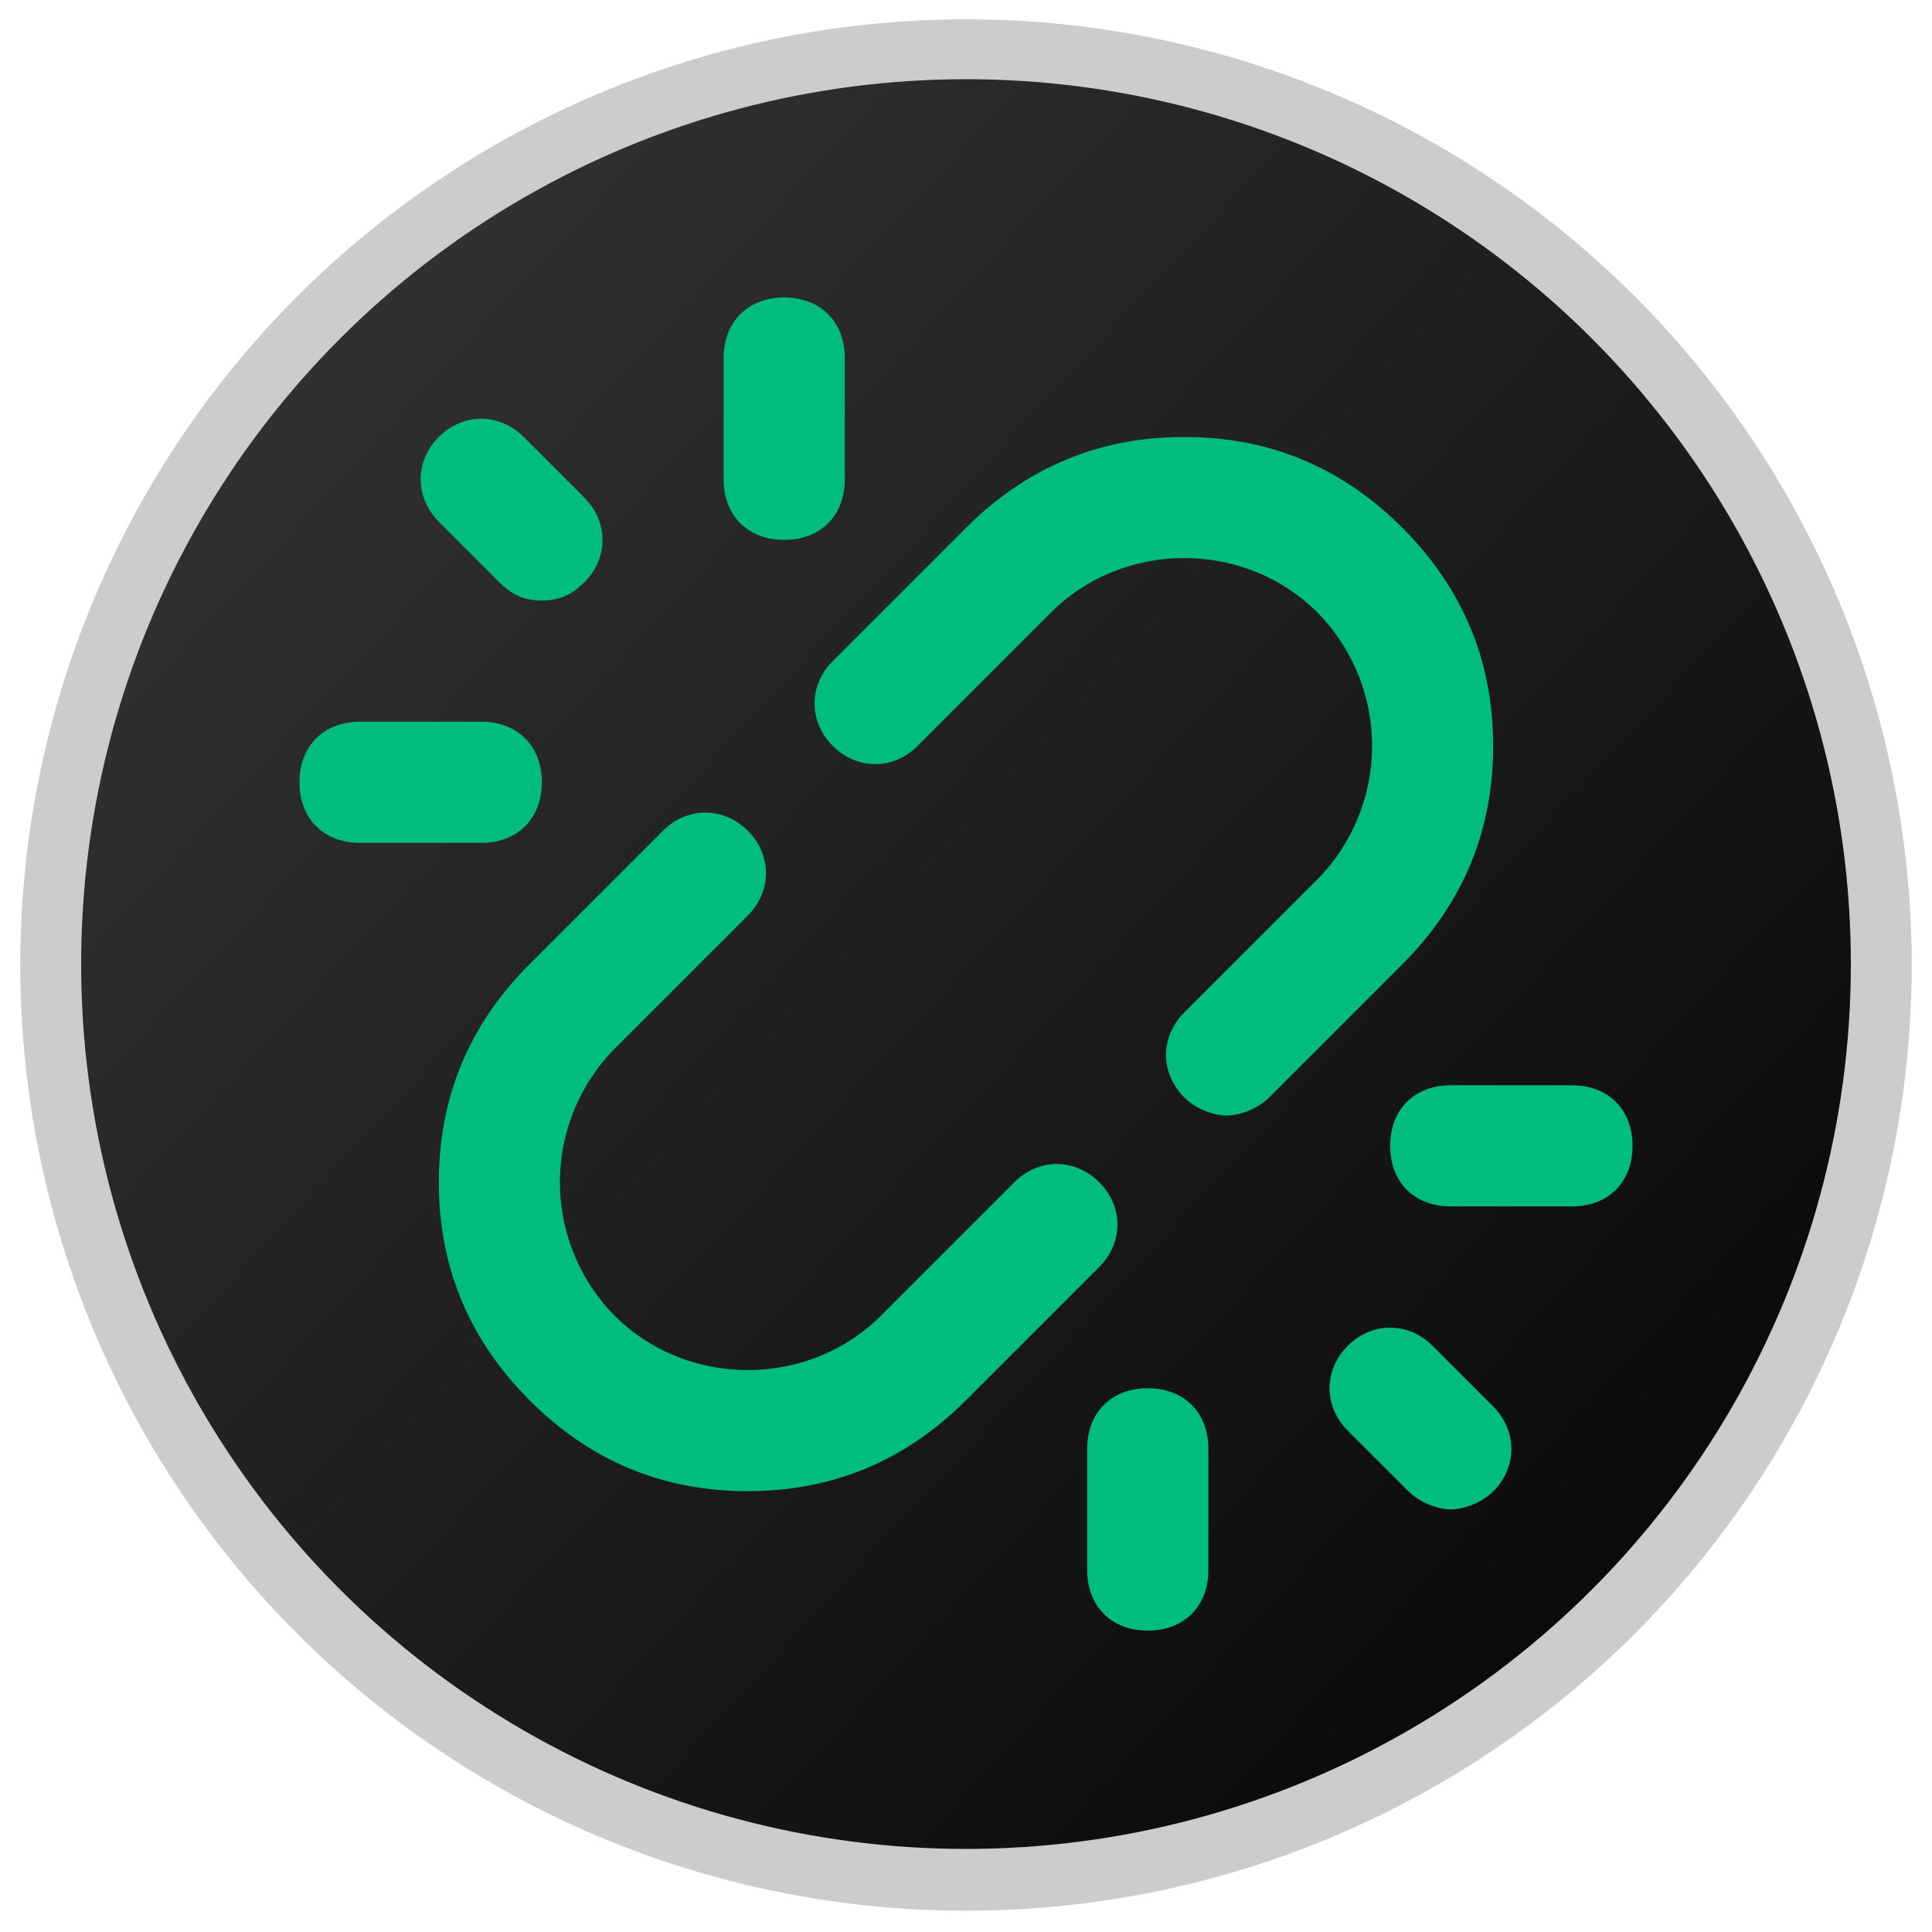 <svg id="favicon" xmlns="http://www.w3.org/2000/svg" xmlns:xlink="http://www.w3.org/1999/xlink" viewBox="0 0 1000 1000"><defs><style>.cls-1{fill:#ccc;}.cls-2{fill:url(#linear-gradient);}.cls-3{fill:#00bd7e;}</style><linearGradient id="linear-gradient" x1="173.13" y1="805.39" x2="829.76" y2="197.93" gradientTransform="matrix(1, 0, 0, -1, 0, 1002)" gradientUnits="userSpaceOnUse"><stop offset="0" stop-color="#303030"/><stop offset="1" stop-color="#0b0b0b"/></linearGradient></defs><circle id="circle" class="cls-1" cx="500" cy="499.5" r="489.5"/><circle id="gradient" class="cls-2" cx="500" cy="499" r="458"/><g id="chain"><path class="cls-3" d="M772.86,728,741.5,696.59c-12.55-12.54-31.36-12.54-43.91,0s-12.54,31.36,0,43.91L729,771.86c6.28,6.28,15.69,9.41,22,9.41s15.68-3.13,22-9.41C785.41,759.32,785.41,740.5,772.86,728Z"/><path class="cls-3" d="M562.73,812.64c0,18.81,12.54,31.36,31.36,31.36s31.36-12.55,31.36-31.36V749.91c0-18.82-12.54-31.36-31.36-31.36s-31.36,12.54-31.36,31.36Z"/><path class="cls-3" d="M813.64,561.73H750.91c-18.82,0-31.36,12.54-31.36,31.36s12.54,31.36,31.36,31.36h62.73c18.81,0,31.36-12.54,31.36-31.36S832.45,561.73,813.64,561.73Z"/><path class="cls-3" d="M772.86,386.09q0-65.86-47-112.91t-112.91-47q-65.86,0-112.91,47l-69,69c-12.55,12.55-12.55,31.37,0,43.91s31.36,12.55,43.91,0l69-69c37.64-37.64,100.36-37.64,138,0a98.44,98.44,0,0,1,0,138l-69,69c-12.55,12.55-12.55,31.36,0,43.91,6.27,6.27,15.68,9.41,22,9.41s15.69-3.14,22-9.41l69-69Q772.86,452,772.86,386.09Z"/><path class="cls-3" d="M227.14,611.91q0,65.87,47,112.91t112.91,47q65.87,0,112.91-47l69-69c12.55-12.55,12.55-31.37,0-43.91s-31.36-12.55-43.91,0l-69,69c-37.64,37.64-100.36,37.64-138,0a98.44,98.44,0,0,1,0-138l69-69c12.55-12.55,12.55-31.36,0-43.91s-31.36-12.55-43.91,0l-69,69Q227.14,546,227.14,611.91Z"/><path class="cls-3" d="M302.41,257.5l-31.36-31.36c-12.55-12.55-31.37-12.55-43.91,0s-12.55,31.36,0,43.91l31.36,31.36c6.27,6.27,12.55,9.41,21.95,9.41s15.69-3.14,22-9.41C315,288.86,315,270.05,302.41,257.5Z"/><path class="cls-3" d="M437.27,248.09V185.36c0-18.81-12.54-31.36-31.36-31.36s-31.36,12.55-31.36,31.36v62.73c0,18.82,12.54,31.36,31.36,31.36S437.27,266.91,437.27,248.09Z"/><path class="cls-3" d="M249.09,436.27c18.82,0,31.36-12.54,31.36-31.36s-12.54-31.36-31.36-31.36H186.36c-18.81,0-31.36,12.54-31.36,31.36s12.55,31.36,31.36,31.36Z"/></g></svg>